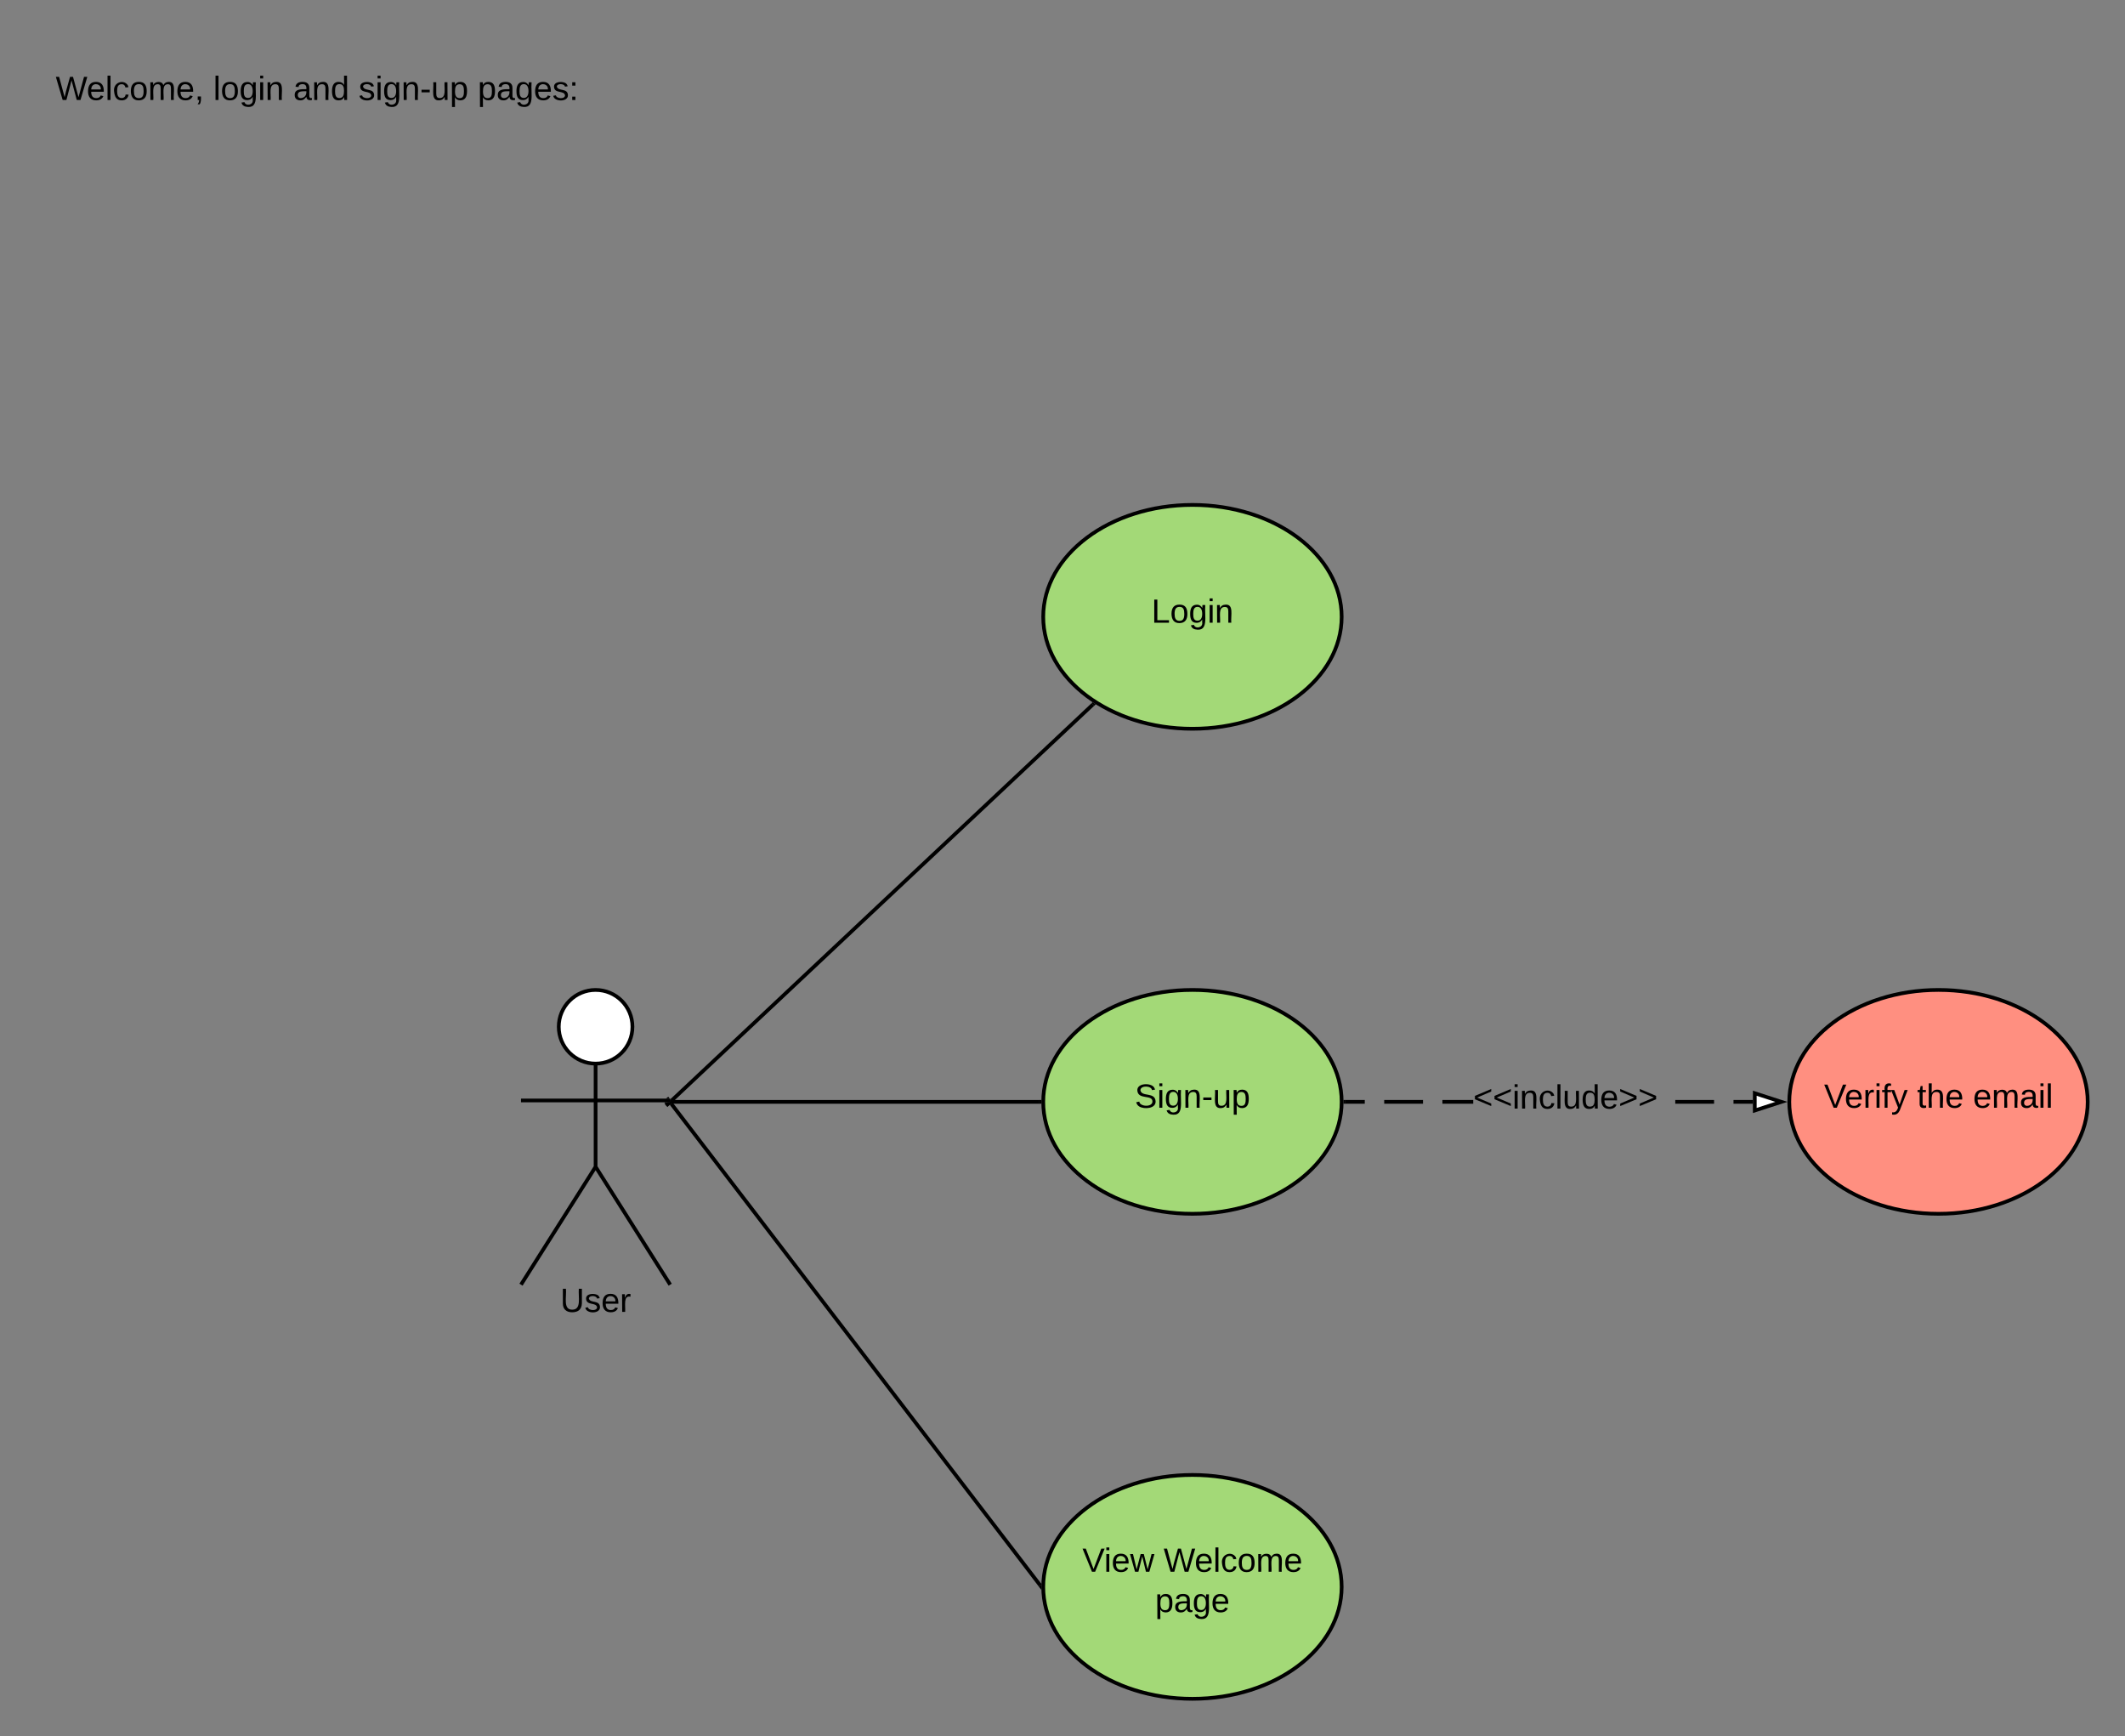 <svg xmlns="http://www.w3.org/2000/svg" xmlns:xlink="http://www.w3.org/1999/xlink" xmlns:lucid="lucid" width="1139.33" height="930.67"><rect width="100%" height="100%" fill="#808080" stroke="none"/><g transform="translate(-240.667 -69.333)" lucid:page-tab-id="0_0"><path d="M260.67 89.33H560v60H260.67z" fill="none"/><use xlink:href="#a" transform="matrix(1,0,0,1,260.667,89.333) translate(9.85 33.6)"/><use xlink:href="#b" transform="matrix(1,0,0,1,260.667,89.333) translate(94.35 33.6)"/><use xlink:href="#c" transform="matrix(1,0,0,1,260.667,89.333) translate(137.25 33.6)"/><use xlink:href="#d" transform="matrix(1,0,0,1,260.667,89.333) translate(172.25 33.6)"/><use xlink:href="#e" transform="matrix(1,0,0,1,260.667,89.333) translate(236.15 33.6)"/><path d="M579.75 619.75c0 10.9-8.84 19.75-19.75 19.75-10.9 0-19.75-8.84-19.75-19.75 0-10.9 8.84-19.75 19.75-19.75 10.9 0 19.75 8.84 19.75 19.75z" stroke="#000" stroke-width="2" fill="#fff"/><path d="M560 639.5v55.3l40 63.2m-40-63.2L520 758m0-98.75h80" stroke="#000" stroke-width="2" fill="none"/><path d="M520 600h80v180h-80z" fill="none"/><use xlink:href="#f" transform="matrix(1,0,0,1,440,758) translate(101.05 14.6)"/><path d="M960 400c0 33.14-35.82 60-80 60s-80-26.86-80-60 35.82-60 80-60 80 26.86 80 60z" stroke="#000" stroke-width="2" fill="#a3d977"/><use xlink:href="#g" transform="matrix(1,0,0,1,800,340) translate(58.03 63.15)"/><path d="M960 660c0 33.14-35.82 60-80 60s-80-26.86-80-60 35.82-60 80-60 80 26.86 80 60z" stroke="#000" stroke-width="2" fill="#a3d977"/><use xlink:href="#h" transform="matrix(1,0,0,1,800,600) translate(49.055 63.15)"/><path d="M600.73 659.32l225.86-212.3" stroke="#000" stroke-width="2" fill="none"/><path d="M601.43 660.03l-2.93 2.75-1.37-1.45 1.14-1.08H600v-1.62l.06-.06zM828.02 446.8l.16.1-.93.85-1.37-1.45.6-.55z"/><path d="M601 660h197" stroke="#000" stroke-width="2" fill="none"/><path d="M601.03 661H597v-.75h3V659h1.03zM799 660v.4l.03.6h-1.06v-2h1.06zM972.4 661H962v-2h10.4zm31.22 0h-20.8v-2h20.8zm26.93 0h-16.53v-2h16.53zm129.14 0h-20.82v-2h20.8zm20.8 0h-10.4v-2h10.4z"/><path d="M962.03 661h-1.06l.03-1v-.4l-.03-.6h1.06z"/><path d="M1195.76 660l-14.26 4.64v-9.28z" fill="#fff"/><path d="M1199 660l-18.5 6v-12zm-16.5 3.26l10.03-3.26-10.03-3.26z"/><use xlink:href="#i" transform="matrix(1,0,0,1,1030.55,649.2) translate(0 14.4)"/><path d="M1360 660c0 33.14-35.82 60-80 60s-80-26.86-80-60 35.82-60 80-60 80 26.86 80 60z" stroke="#000" stroke-width="2" fill="#ff8f80"/><use xlink:href="#j" transform="matrix(1,0,0,1,1200,600) translate(18.63 63.15)"/><use xlink:href="#k" transform="matrix(1,0,0,1,1200,600) translate(68.53 63.15)"/><use xlink:href="#l" transform="matrix(1,0,0,1,1200,600) translate(98.53 63.15)"/><path d="M960 920c0 33.14-35.82 60-80 60s-80-26.86-80-60 35.82-60 80-60 80 26.86 80 60z" stroke="#000" stroke-width="2" fill="#a3d977"/><g><use xlink:href="#m" transform="matrix(1,0,0,1,800,860) translate(20.98 51.9)"/><use xlink:href="#n" transform="matrix(1,0,0,1,800,860) translate(64.53 51.9)"/><use xlink:href="#o" transform="matrix(1,0,0,1,800,860) translate(60.005 73.5)"/></g><path d="M600.6 661.04L798.4 919.2" stroke="#000" stroke-width="2" fill="none"/><path d="M601.42 660.46l-1.6 1.2-1.08-1.4H600v-1.65zm-3.74-2.2l1.3-1 .75 1zM799 920v.4l.05 1.3-1.47-1.9 1.46-1.12z"/><defs><path d="M266 0h-40l-56-210L115 0H75L2-248h35L96-30l15-64 43-154h32l59 218 59-218h35" id="p"/><path d="M100-194c63 0 86 42 84 106H49c0 40 14 67 53 68 26 1 43-12 49-29l28 8c-11 28-37 45-77 45C44 4 14-33 15-96c1-61 26-98 85-98zm52 81c6-60-76-77-97-28-3 7-6 17-6 28h103" id="q"/><path d="M24 0v-261h32V0H24" id="r"/><path d="M96-169c-40 0-48 33-48 73s9 75 48 75c24 0 41-14 43-38l32 2c-6 37-31 61-74 61-59 0-76-41-82-99-10-93 101-131 147-64 4 7 5 14 7 22l-32 3c-4-21-16-35-41-35" id="s"/><path d="M100-194c62-1 85 37 85 99 1 63-27 99-86 99S16-35 15-95c0-66 28-99 85-99zM99-20c44 1 53-31 53-75 0-43-8-75-51-75s-53 32-53 75 10 74 51 75" id="t"/><path d="M210-169c-67 3-38 105-44 169h-31v-121c0-29-5-50-35-48C34-165 62-65 56 0H25l-1-190h30c1 10-1 24 2 32 10-44 99-50 107 0 11-21 27-35 58-36 85-2 47 119 55 194h-31v-121c0-29-5-49-35-48" id="u"/><path d="M68-38c1 34 0 65-14 84H32c9-13 17-26 17-46H33v-38h35" id="v"/><g id="a"><use transform="matrix(0.05,0,0,0.05,0,0)" xlink:href="#p"/><use transform="matrix(0.05,0,0,0.05,16.6,0)" xlink:href="#q"/><use transform="matrix(0.05,0,0,0.05,26.6,0)" xlink:href="#r"/><use transform="matrix(0.05,0,0,0.05,30.55,0)" xlink:href="#s"/><use transform="matrix(0.05,0,0,0.05,39.55,0)" xlink:href="#t"/><use transform="matrix(0.05,0,0,0.05,49.55,0)" xlink:href="#u"/><use transform="matrix(0.05,0,0,0.05,64.5,0)" xlink:href="#q"/><use transform="matrix(0.05,0,0,0.05,74.5,0)" xlink:href="#v"/></g><path d="M177-190C167-65 218 103 67 71c-23-6-38-20-44-43l32-5c15 47 100 32 89-28v-30C133-14 115 1 83 1 29 1 15-40 15-95c0-56 16-97 71-98 29-1 48 16 59 35 1-10 0-23 2-32h30zM94-22c36 0 50-32 50-73 0-42-14-75-50-75-39 0-46 34-46 75s6 73 46 73" id="w"/><path d="M24-231v-30h32v30H24zM24 0v-190h32V0H24" id="x"/><path d="M117-194c89-4 53 116 60 194h-32v-121c0-31-8-49-39-48C34-167 62-67 57 0H25l-1-190h30c1 10-1 24 2 32 11-22 29-35 61-36" id="y"/><g id="b"><use transform="matrix(0.05,0,0,0.05,0,0)" xlink:href="#r"/><use transform="matrix(0.05,0,0,0.05,3.95,0)" xlink:href="#t"/><use transform="matrix(0.05,0,0,0.05,13.95,0)" xlink:href="#w"/><use transform="matrix(0.05,0,0,0.05,23.95,0)" xlink:href="#x"/><use transform="matrix(0.05,0,0,0.05,27.9,0)" xlink:href="#y"/></g><path d="M141-36C126-15 110 5 73 4 37 3 15-17 15-53c-1-64 63-63 125-63 3-35-9-54-41-54-24 1-41 7-42 31l-33-3c5-37 33-52 76-52 45 0 72 20 72 64v82c-1 20 7 32 28 27v20c-31 9-61-2-59-35zM48-53c0 20 12 33 32 33 41-3 63-29 60-74-43 2-92-5-92 41" id="z"/><path d="M85-194c31 0 48 13 60 33l-1-100h32l1 261h-30c-2-10 0-23-3-31C134-8 116 4 85 4 32 4 16-35 15-94c0-66 23-100 70-100zm9 24c-40 0-46 34-46 75 0 40 6 74 45 74 42 0 51-32 51-76 0-42-9-74-50-73" id="A"/><g id="c"><use transform="matrix(0.05,0,0,0.05,0,0)" xlink:href="#z"/><use transform="matrix(0.05,0,0,0.05,10,0)" xlink:href="#y"/><use transform="matrix(0.05,0,0,0.05,20,0)" xlink:href="#A"/></g><path d="M135-143c-3-34-86-38-87 0 15 53 115 12 119 90S17 21 10-45l28-5c4 36 97 45 98 0-10-56-113-15-118-90-4-57 82-63 122-42 12 7 21 19 24 35" id="B"/><path d="M16-82v-28h88v28H16" id="C"/><path d="M84 4C-5 8 30-112 23-190h32v120c0 31 7 50 39 49 72-2 45-101 50-169h31l1 190h-30c-1-10 1-25-2-33-11 22-28 36-60 37" id="D"/><path d="M115-194c55 1 70 41 70 98S169 2 115 4C84 4 66-9 55-30l1 105H24l-1-265h31l2 30c10-21 28-34 59-34zm-8 174c40 0 45-34 45-75s-6-73-45-74c-42 0-51 32-51 76 0 43 10 73 51 73" id="E"/><g id="d"><use transform="matrix(0.05,0,0,0.05,0,0)" xlink:href="#B"/><use transform="matrix(0.05,0,0,0.05,9,0)" xlink:href="#x"/><use transform="matrix(0.05,0,0,0.05,12.95,0)" xlink:href="#w"/><use transform="matrix(0.05,0,0,0.05,22.95,0)" xlink:href="#y"/><use transform="matrix(0.05,0,0,0.05,32.95,0)" xlink:href="#C"/><use transform="matrix(0.05,0,0,0.05,38.9,0)" xlink:href="#D"/><use transform="matrix(0.05,0,0,0.05,48.9,0)" xlink:href="#E"/></g><path d="M33-154v-36h34v36H33zM33 0v-36h34V0H33" id="F"/><g id="e"><use transform="matrix(0.05,0,0,0.05,0,0)" xlink:href="#E"/><use transform="matrix(0.05,0,0,0.05,10,0)" xlink:href="#z"/><use transform="matrix(0.05,0,0,0.05,20,0)" xlink:href="#w"/><use transform="matrix(0.05,0,0,0.05,30,0)" xlink:href="#q"/><use transform="matrix(0.05,0,0,0.05,40,0)" xlink:href="#B"/><use transform="matrix(0.05,0,0,0.05,49,0)" xlink:href="#F"/></g><path d="M232-93c-1 65-40 97-104 97C67 4 28-28 28-90v-158h33c8 89-33 224 67 224 102 0 64-133 71-224h33v155" id="G"/><path d="M114-163C36-179 61-72 57 0H25l-1-190h30c1 12-1 29 2 39 6-27 23-49 58-41v29" id="H"/><g id="f"><use transform="matrix(0.05,0,0,0.05,0,0)" xlink:href="#G"/><use transform="matrix(0.05,0,0,0.05,12.95,0)" xlink:href="#B"/><use transform="matrix(0.05,0,0,0.05,21.95,0)" xlink:href="#q"/><use transform="matrix(0.05,0,0,0.05,31.95,0)" xlink:href="#H"/></g><path d="M30 0v-248h33v221h125V0H30" id="I"/><g id="g"><use transform="matrix(0.05,0,0,0.05,0,0)" xlink:href="#I"/><use transform="matrix(0.05,0,0,0.05,10,0)" xlink:href="#t"/><use transform="matrix(0.05,0,0,0.05,20,0)" xlink:href="#w"/><use transform="matrix(0.05,0,0,0.05,30,0)" xlink:href="#x"/><use transform="matrix(0.05,0,0,0.05,33.95,0)" xlink:href="#y"/></g><path d="M185-189c-5-48-123-54-124 2 14 75 158 14 163 119 3 78-121 87-175 55-17-10-28-26-33-46l33-7c5 56 141 63 141-1 0-78-155-14-162-118-5-82 145-84 179-34 5 7 8 16 11 25" id="J"/><g id="h"><use transform="matrix(0.05,0,0,0.05,0,0)" xlink:href="#J"/><use transform="matrix(0.05,0,0,0.05,12,0)" xlink:href="#x"/><use transform="matrix(0.05,0,0,0.05,15.95,0)" xlink:href="#w"/><use transform="matrix(0.05,0,0,0.05,25.95,0)" xlink:href="#y"/><use transform="matrix(0.05,0,0,0.05,35.95,0)" xlink:href="#C"/><use transform="matrix(0.05,0,0,0.05,41.9,0)" xlink:href="#D"/><use transform="matrix(0.05,0,0,0.05,51.9,0)" xlink:href="#E"/></g><path d="M18-100v-36l175-74v27L42-118l151 64v27" id="K"/><path d="M18-27v-27l151-64-151-65v-27l175 74v36" id="L"/><g id="i"><use transform="matrix(0.05,0,0,0.05,0,0)" xlink:href="#K"/><use transform="matrix(0.05,0,0,0.05,10.5,0)" xlink:href="#K"/><use transform="matrix(0.05,0,0,0.05,21,0)" xlink:href="#x"/><use transform="matrix(0.05,0,0,0.05,24.95,0)" xlink:href="#y"/><use transform="matrix(0.05,0,0,0.05,34.95,0)" xlink:href="#s"/><use transform="matrix(0.05,0,0,0.05,43.95,0)" xlink:href="#r"/><use transform="matrix(0.05,0,0,0.05,47.9,0)" xlink:href="#D"/><use transform="matrix(0.05,0,0,0.05,57.9,0)" xlink:href="#A"/><use transform="matrix(0.05,0,0,0.05,67.9,0)" xlink:href="#q"/><use transform="matrix(0.05,0,0,0.05,77.9,0)" xlink:href="#L"/><use transform="matrix(0.05,0,0,0.05,88.4,0)" xlink:href="#L"/></g><path d="M137 0h-34L2-248h35l83 218 83-218h36" id="M"/><path d="M101-234c-31-9-42 10-38 44h38v23H63V0H32v-167H5v-23h27c-7-52 17-82 69-68v24" id="N"/><path d="M179-190L93 31C79 59 56 82 12 73V49c39 6 53-20 64-50L1-190h34L92-34l54-156h33" id="O"/><g id="j"><use transform="matrix(0.05,0,0,0.05,0,0)" xlink:href="#M"/><use transform="matrix(0.05,0,0,0.05,11,0)" xlink:href="#q"/><use transform="matrix(0.05,0,0,0.05,21,0)" xlink:href="#H"/><use transform="matrix(0.05,0,0,0.05,26.95,0)" xlink:href="#x"/><use transform="matrix(0.05,0,0,0.05,30.9,0)" xlink:href="#N"/><use transform="matrix(0.05,0,0,0.05,35.9,0)" xlink:href="#O"/></g><path d="M59-47c-2 24 18 29 38 22v24C64 9 27 4 27-40v-127H5v-23h24l9-43h21v43h35v23H59v120" id="P"/><path d="M106-169C34-169 62-67 57 0H25v-261h32l-1 103c12-21 28-36 61-36 89 0 53 116 60 194h-32v-121c2-32-8-49-39-48" id="Q"/><g id="k"><use transform="matrix(0.05,0,0,0.05,0,0)" xlink:href="#P"/><use transform="matrix(0.05,0,0,0.05,5,0)" xlink:href="#Q"/><use transform="matrix(0.05,0,0,0.05,15,0)" xlink:href="#q"/></g><g id="l"><use transform="matrix(0.05,0,0,0.05,0,0)" xlink:href="#q"/><use transform="matrix(0.05,0,0,0.05,10,0)" xlink:href="#u"/><use transform="matrix(0.05,0,0,0.05,24.95,0)" xlink:href="#z"/><use transform="matrix(0.05,0,0,0.05,34.95,0)" xlink:href="#x"/><use transform="matrix(0.05,0,0,0.05,38.9,0)" xlink:href="#r"/></g><path d="M206 0h-36l-40-164L89 0H53L-1-190h32L70-26l43-164h34l41 164 42-164h31" id="R"/><g id="m"><use transform="matrix(0.05,0,0,0.05,0,0)" xlink:href="#M"/><use transform="matrix(0.05,0,0,0.05,11.65,0)" xlink:href="#x"/><use transform="matrix(0.05,0,0,0.05,15.6,0)" xlink:href="#q"/><use transform="matrix(0.05,0,0,0.05,25.6,0)" xlink:href="#R"/></g><g id="n"><use transform="matrix(0.05,0,0,0.05,0,0)" xlink:href="#p"/><use transform="matrix(0.05,0,0,0.05,16.6,0)" xlink:href="#q"/><use transform="matrix(0.05,0,0,0.05,26.6,0)" xlink:href="#r"/><use transform="matrix(0.05,0,0,0.05,30.55,0)" xlink:href="#s"/><use transform="matrix(0.05,0,0,0.05,39.55,0)" xlink:href="#t"/><use transform="matrix(0.05,0,0,0.05,49.55,0)" xlink:href="#u"/><use transform="matrix(0.05,0,0,0.05,64.5,0)" xlink:href="#q"/></g><g id="o"><use transform="matrix(0.05,0,0,0.05,0,0)" xlink:href="#E"/><use transform="matrix(0.05,0,0,0.05,10,0)" xlink:href="#z"/><use transform="matrix(0.05,0,0,0.05,20,0)" xlink:href="#w"/><use transform="matrix(0.05,0,0,0.05,30,0)" xlink:href="#q"/></g></defs></g></svg>